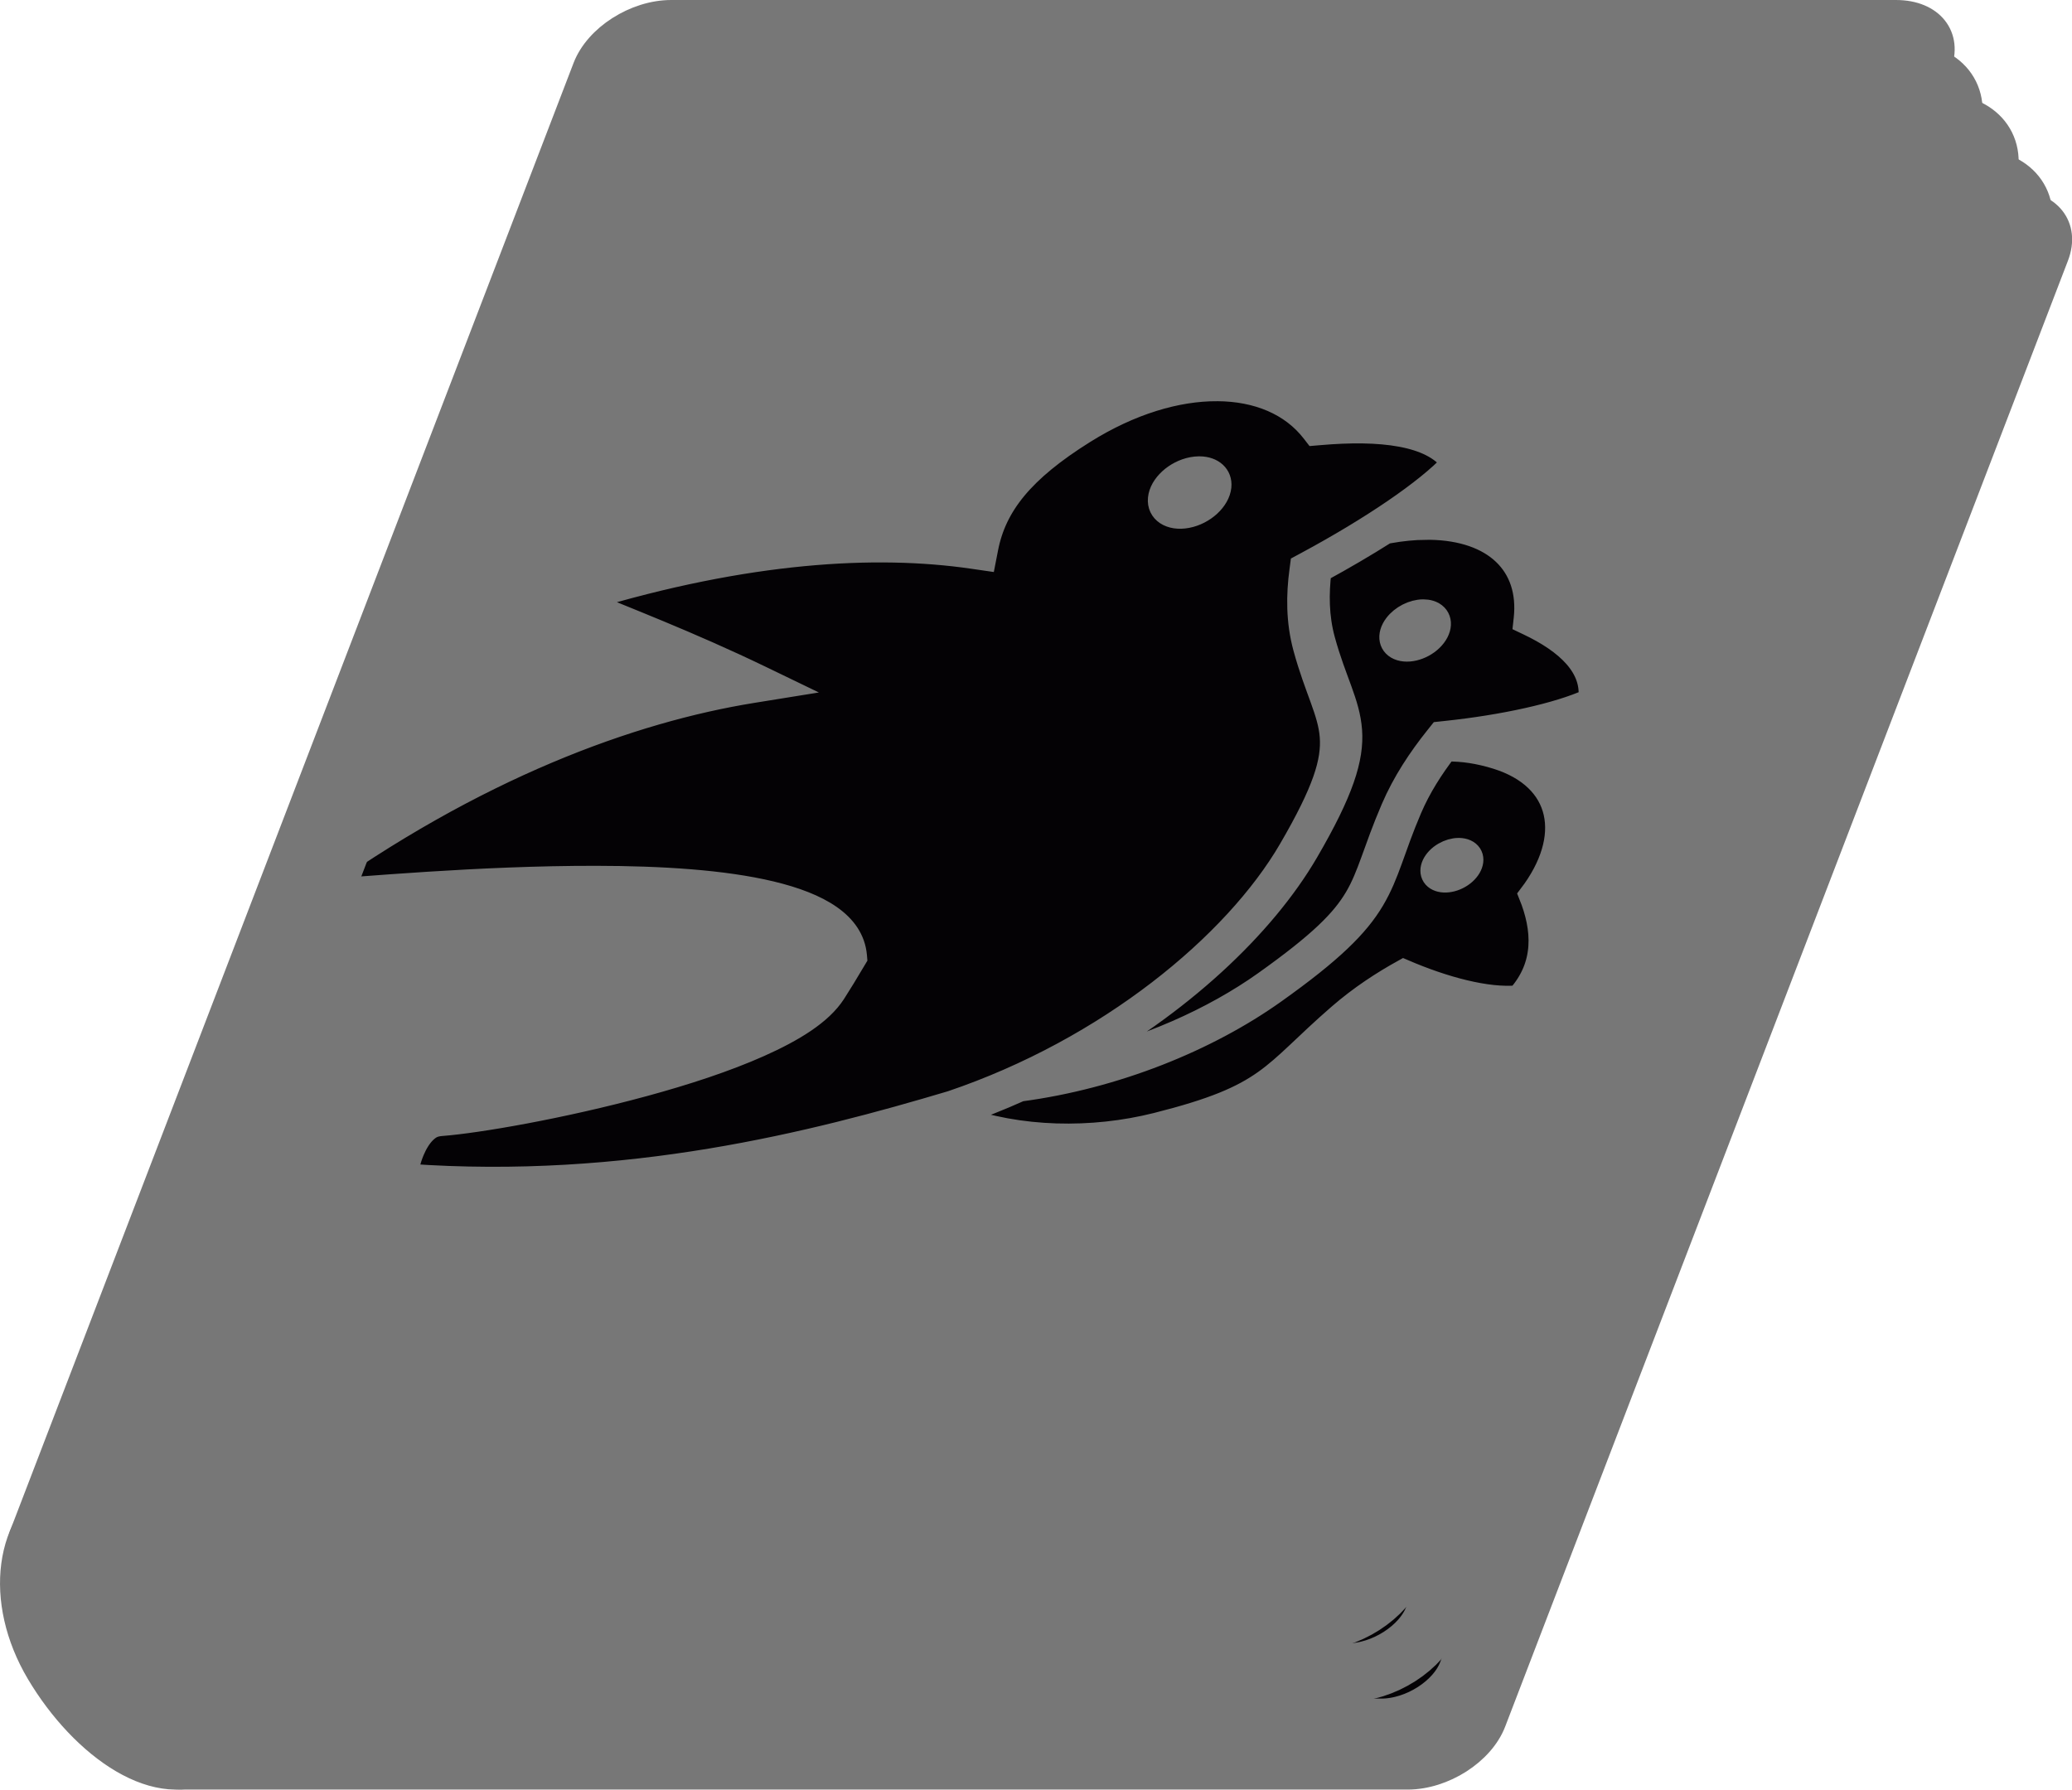 <?xml version="1.0" encoding="UTF-8" standalone="no"?>
<svg
   xmlns:dc="http://purl.org/dc/elements/1.1/"
   xmlns:cc="http://creativecommons.org/ns#"
   xmlns:rdf="http://www.w3.org/1999/02/22-rdf-syntax-ns#"
   xmlns:svg="http://www.w3.org/2000/svg"
   xmlns="http://www.w3.org/2000/svg"
   xmlns:sodipodi="http://sodipodi.sourceforge.net/DTD/sodipodi-0.dtd"
   xmlns:inkscape="http://www.inkscape.org/namespaces/inkscape"
   inkscape:version="1.0 (4035a4fb49, 2020-05-01)"
   width="182.503mm"
   height="157.647mm"
   viewBox="0 0 182.503 157.647"
   version="1.1"
   id="svg8"
   sodipodi:docname="book.svg">
  <defs
     id="defs2" />
  <sodipodi:namedview
     fit-margin-bottom="0"
     fit-margin-right="0"
     fit-margin-left="0"
     fit-margin-top="0"
     inkscape:window-maximized="1"
     inkscape:window-y="0"
     inkscape:window-x="0"
     inkscape:window-height="1440"
     inkscape:window-width="3440"
     showgrid="false"
     inkscape:document-rotation="0"
     inkscape:current-layer="layer1"
     inkscape:document-units="mm"
     inkscape:cy="392.82193"
     inkscape:cx="696.57901"
     inkscape:zoom="1.4"
     inkscape:pageshadow="2"
     inkscape:pageopacity="0.0"
     borderopacity="1.0"
     bordercolor="#999999"
     pagecolor="#000000"
     id="base" />
  <g
     transform="translate(-24.301,-55.017)"
     id="layer1"
     inkscape:groupmode="layer"
     inkscape:label="Layer 1">
    <path
       sodipodi:nodetypes="sssss"
       d="m -56.43,188.154 c 10e-7,7.794 -7.422,16.073 -14.097,16.073 -6.675,0 -10.076,-8.279 -10.076,-16.073 -10e-7,-7.794 4.697,-14.076 11.372,-14.076 6.675,0 12.801,6.281 12.801,14.076 z"
       transform="rotate(-30.703)"
       style="fill:#777777;fill-opacity:1;stroke:none;stroke-width:6.776;stroke-linecap:round;stroke-miterlimit:6.5;stroke-dasharray:none;stroke-opacity:1;paint-order:markers stroke fill;stop-color:#FFFFFF"
       id="path1839" />
    <path
       id="rect833-6"
       style="fill:#777777;stroke:#777777;stroke-width:1.855;stroke-linecap:round;stroke-miterlimit:6.5;paint-order:markers stroke fill;stop-color:#FFFFFF;fill-opacity:1;stroke-dasharray:none;stroke-opacity:1"
       d="m 93.766,72.699 c -3.233,0 -6.683,2.208 -7.735,4.951 L 36.46,206.785 c -1.053,2.743 0.702,4.95 3.935,4.95 H 148.275 c 3.233,0 6.683,-2.207 7.736,-4.95 l 49.57,-129.136 c 1.053,-2.743 -0.702,-4.951 -3.935,-4.951 z"
       sodipodi:nodetypes="sssssssss" />
    <path
       sodipodi:nodetypes="sssssssss"
       d="m 92.455,70.74 c -3.173,0 -6.56,2.167 -7.594,4.86 L 36.2,202.368 c -1.033,2.692 0.69,4.859 3.863,4.859 H 145.964 c 3.174,0 6.561,-2.167 7.594,-4.859 L 202.219,75.599 c 1.034,-2.692 -0.689,-4.86 -3.863,-4.86 z"
       style="fill:#040205;fill-opacity:1;stroke:#777777;stroke-width:5.159;stroke-linecap:round;stroke-miterlimit:6.5;stroke-dasharray:none;stroke-opacity:1;paint-order:markers stroke fill;stop-color:#FFFFFF"
       id="rect833-5-7" />
    <path
       id="rect833-5-7-3"
       style="fill:#040205;fill-opacity:1;stroke:#777777;stroke-width:5.159;stroke-linecap:round;stroke-miterlimit:6.5;stroke-dasharray:none;stroke-opacity:1;paint-order:markers stroke fill;stop-color:#FFFFFF"
       d="m 89.461,65.875 c -3.173,0 -6.56,2.167 -7.594,4.86 L 33.206,197.503 c -1.033,2.692 0.69,4.859 3.863,4.859 H 142.971 c 3.174,0 6.561,-2.167 7.594,-4.859 L 199.226,70.735 c 1.034,-2.692 -0.689,-4.86 -3.863,-4.86 z"
       sodipodi:nodetypes="sssssssss" />
    <path
       id="rect833-5"
       style="fill:#040205;fill-opacity:1;stroke:#777777;stroke-width:5.159;stroke-linecap:round;stroke-miterlimit:6.5;stroke-dasharray:none;stroke-opacity:1;paint-order:markers stroke fill;stop-color:#FFFFFF"
       d="m 86.286,61.377 c -3.173,0 -6.56,2.167 -7.594,4.86 L 30.031,193.005 c -1.033,2.692 0.69,4.859 3.863,4.859 H 139.796 c 3.174,0 6.561,-2.167 7.594,-4.859 L 196.051,66.237 c 1.034,-2.692 -0.689,-4.86 -3.863,-4.86 z"
       sodipodi:nodetypes="sssssssss" />
    <path
       sodipodi:nodetypes="ssssssssssscccccccsccccsccssscccsccccccccsssccccccscsccccccccscscssccccscccccccccccccccccsccccccccccsc"
       d="m 83.422,55.945 c -3.233,0 -6.683,2.208 -7.735,4.951 L 26.116,190.032 c -1.053,2.743 0.702,4.95 3.935,4.95 H 137.931 c 3.233,0 6.683,-2.207 7.736,-4.95 l 49.57,-129.136 c 1.053,-2.743 -0.702,-4.951 -3.935,-4.951 z m 48.09,33.486 h 0.001 c 3.519,0.018 6.497,1.249 8.355,3.653 l 0.202,0.261 0.442,-0.037 c 5.401,-0.474 9.868,0.04 11.632,2.477 -2.238,2.405 -7.13,5.71 -12.742,8.735 l -0.54,0.291 -0.06,0.456 c -0.292,2.163 -0.316,4.485 0.331,6.853 1.008,3.683 2.176,5.611 2.338,7.784 0.162,2.172 -0.595,4.722 -3.626,9.926 -4.836,8.306 -15.967,17.53 -29.771,22.202 -12.069,3.597 -28.498,7.812 -47.883,6.427 0.074,-0.48 0.211,-1.187 0.563,-2.034 0.264,-0.635 0.635,-1.241 1.034,-1.627 0.399,-0.386 0.735,-0.584 1.405,-0.635 3.153,-0.241 10.568,-1.505 17.84,-3.484 3.636,-0.989 7.217,-2.153 10.198,-3.485 2.981,-1.332 5.439,-2.827 6.631,-4.676 0.519,-0.807 1.12,-1.791 1.765,-2.884 l 0.127,-0.212 -0.017,-0.201 c -0.258,-2.929 -3.276,-4.637 -7.491,-5.649 -4.214,-1.012 -9.734,-1.348 -15.464,-1.356 -10.307,-0.014 -20.574,0.973 -25.534,1.291 14.967,-10.816 28.71,-15.771 39.347,-17.487 l 2.777,-0.448 -2.022,-0.977 c -6.375,-3.078 -12.32,-5.33 -15.513,-6.679 14.283,-4.331 25.615,-4.953 34.105,-3.721 l 1.155,0.168 0.202,-1.036 c 0.733,-3.774 3.161,-6.799 8.53,-10.16 4.089,-2.559 8.161,-3.751 11.679,-3.734 z m -1.559,6.713 c -0.02,0 -0.041,0 -0.062,0 -0.191,0.003 -0.388,0.023 -0.587,0.06 -1.517,0.288 -2.846,1.509 -2.965,2.725 -0.12,1.216 1.013,1.967 2.531,1.678 1.517,-0.288 2.844,-1.507 2.965,-2.724 0.099,-1.01 -0.674,-1.728 -1.875,-1.739 -0.002,0 -0.004,0 -0.006,0 z m 19.905,5.495 c 0.142,-0.002 0.284,-7.8e-4 0.424,0.002 5.602,0.1 8.789,3.154 8.271,7.89 l -0.039,0.357 0.33,0.157 c 3.471,1.64 5.738,3.797 5.4,6.576 -2.745,1.243 -7.538,2.294 -12.599,2.828 l -0.568,0.061 -0.349,0.438 c -1.459,1.827 -2.854,3.906 -3.872,6.281 -1.581,3.686 -2.026,5.859 -3.201,7.842 -1.176,1.983 -3.115,3.949 -7.999,7.427 -4.524,3.222 -10.51,5.881 -16.89,7.322 9.485,-5.157 16.901,-12.143 20.742,-18.74 3.099,-5.321 4.022,-8.242 3.838,-10.725 -0.186,-2.483 -1.392,-4.393 -2.371,-7.973 -0.564,-2.062 -0.557,-4.076 -0.332,-6.009 2.029,-1.107 3.96,-2.237 5.734,-3.362 0.087,-0.017 0.166,-0.035 0.254,-0.051 1.147,-0.207 2.224,-0.309 3.226,-0.319 z m -0.212,7.103 c -0.916,0.007 -1.923,0.521 -2.495,1.272 -0.728,0.956 -0.513,1.975 0.477,2.275 0.992,0.3 2.386,-0.232 3.112,-1.189 0.73,-0.957 0.515,-1.975 -0.476,-2.275 -0.183,-0.055 -0.386,-0.083 -0.6,-0.083 -0.006,0 -0.012,0 -0.018,0 z m 2.072,12.429 c 1.413,-0.023 2.854,0.199 4.372,0.67 5.815,1.807 6.792,6.918 2.897,12.022 1.212,2.992 1.42,6.155 -1.015,8.884 -2.676,0.247 -6.434,-0.751 -10.042,-2.306 -1.875,1.037 -3.829,2.3 -5.736,3.954 -6.058,5.253 -6.052,7.055 -16.031,9.566 -5.666,1.425 -12.081,1.318 -17.498,-0.654 1.889,-0.653 3.729,-1.385 5.512,-2.185 8.359,-1.111 16.487,-4.396 22.449,-8.643 5.011,-3.567 7.316,-5.842 8.687,-8.154 1.37,-2.311 1.776,-4.482 3.307,-8.05 0.815,-1.9 1.901,-3.568 3.07,-5.103 0.009,0 0.017,0 0.027,0 z m 1.078,8.587 c -0.016,0 -0.031,0 -0.048,0 -0.42,0.008 -0.875,0.141 -1.282,0.377 -0.94,0.545 -1.379,1.48 -0.983,2.088 0.397,0.607 1.48,0.659 2.42,0.115 0.94,-0.545 1.38,-1.48 0.983,-2.088 -0.202,-0.309 -0.596,-0.488 -1.086,-0.491 z"
       style="fill:#777777;stroke:#777777;stroke-width:1.855;stroke-linecap:round;stroke-miterlimit:6.5;paint-order:markers stroke fill;stop-color:#FFFFFF;fill-opacity:1;stroke-opacity:1"
       id="rect833" />
    <g
       id="g1911-8-3-9-3-2-8"
       transform="matrix(2.296,0,0,2.296,-1239.855,-844.054)"
       inkscape:export-filename="/home/carter/code/bevy/assets/bevy_logo_dark.png"
       inkscape:export-xdpi="81.422768"
       inkscape:export-ydpi="81.422768"
       style="opacity:1;fill:#878787;fill-opacity:1;stroke-width:0.756;stroke-miterlimit:4;stroke-dasharray:none">
      <g
         transform="matrix(-0.404,-0.174,-0.174,0.404,678.776,389.848)"
         style="fill:#878787;fill-opacity:1"
         id="g1121-3-8-8-2-8-7-1-2-8-3-9-6-0-1"
         inkscape:export-filename="/home/carter/code/bevy/assets/temp_bevy_logo.png"
         inkscape:export-xdpi="81.422768"
         inkscape:export-ydpi="81.422768" />
    </g>
    <g
       id="g1051-1-2-0-8-6-0-8-1-5-6-9-6-8-9"
       transform="matrix(-0.871,0.704,0.704,0.871,132.89,-138.954)"
       style="opacity:1;fill:#131313;fill-opacity:1;stroke:none;stroke-width:0.756;stroke-miterlimit:4;stroke-dasharray:none;stroke-opacity:1"
       inkscape:export-filename="/home/carter/code/bevy/assets/bevy_logo_dark.png"
       inkscape:export-xdpi="81.422768"
       inkscape:export-ydpi="81.422768">
      <g
         id="g3029-3-9-3"
         transform="matrix(-0.353,0.285,0.285,0.353,477.11,-1021.767)"
         style="opacity:1;fill:#131313;fill-opacity:1" />
    </g>
    <g
       style="opacity:1;fill:#4D4D4D;fill-opacity:1;stroke-width:0.756;stroke-miterlimit:4;stroke-dasharray:none"
       id="g1051-1-1-8-8-4-9-4-0-4-6-4-7-6-6-0"
       transform="matrix(-0.969,0.13,0.13,0.969,292.509,-53.75)"
       inkscape:export-filename="/home/carter/code/bevy/assets/bevy_logo_dark.png"
       inkscape:export-xdpi="81.422768"
       inkscape:export-ydpi="81.422768">
      <g
         style="fill:#4D4D4D;fill-opacity:1"
         id="g1129-5-9-8-0-7-2-7-3-8-61-1-6-8"
         transform="translate(-20.245,-6.121)">
        <g
           style="fill:#4D4D4D;fill-opacity:1"
           id="g1344-1-3-9-3-8-8-8-3-5-4-8"
           transform="translate(61.548,-5.673)">
          <g
             id="g1121-7-7-2-3-3-7-4-5-8-2-5-9-5"
             style="fill:#4D4D4D;fill-opacity:1">
            <g
               id="g3006-4-5-0"
               transform="matrix(-0.515,0.069,0.069,0.515,1184.364,-811.909)"
               style="opacity:1;fill:#4D4D4D;fill-opacity:1" />
          </g>
        </g>
      </g>
    </g>
  </g>
</svg>
